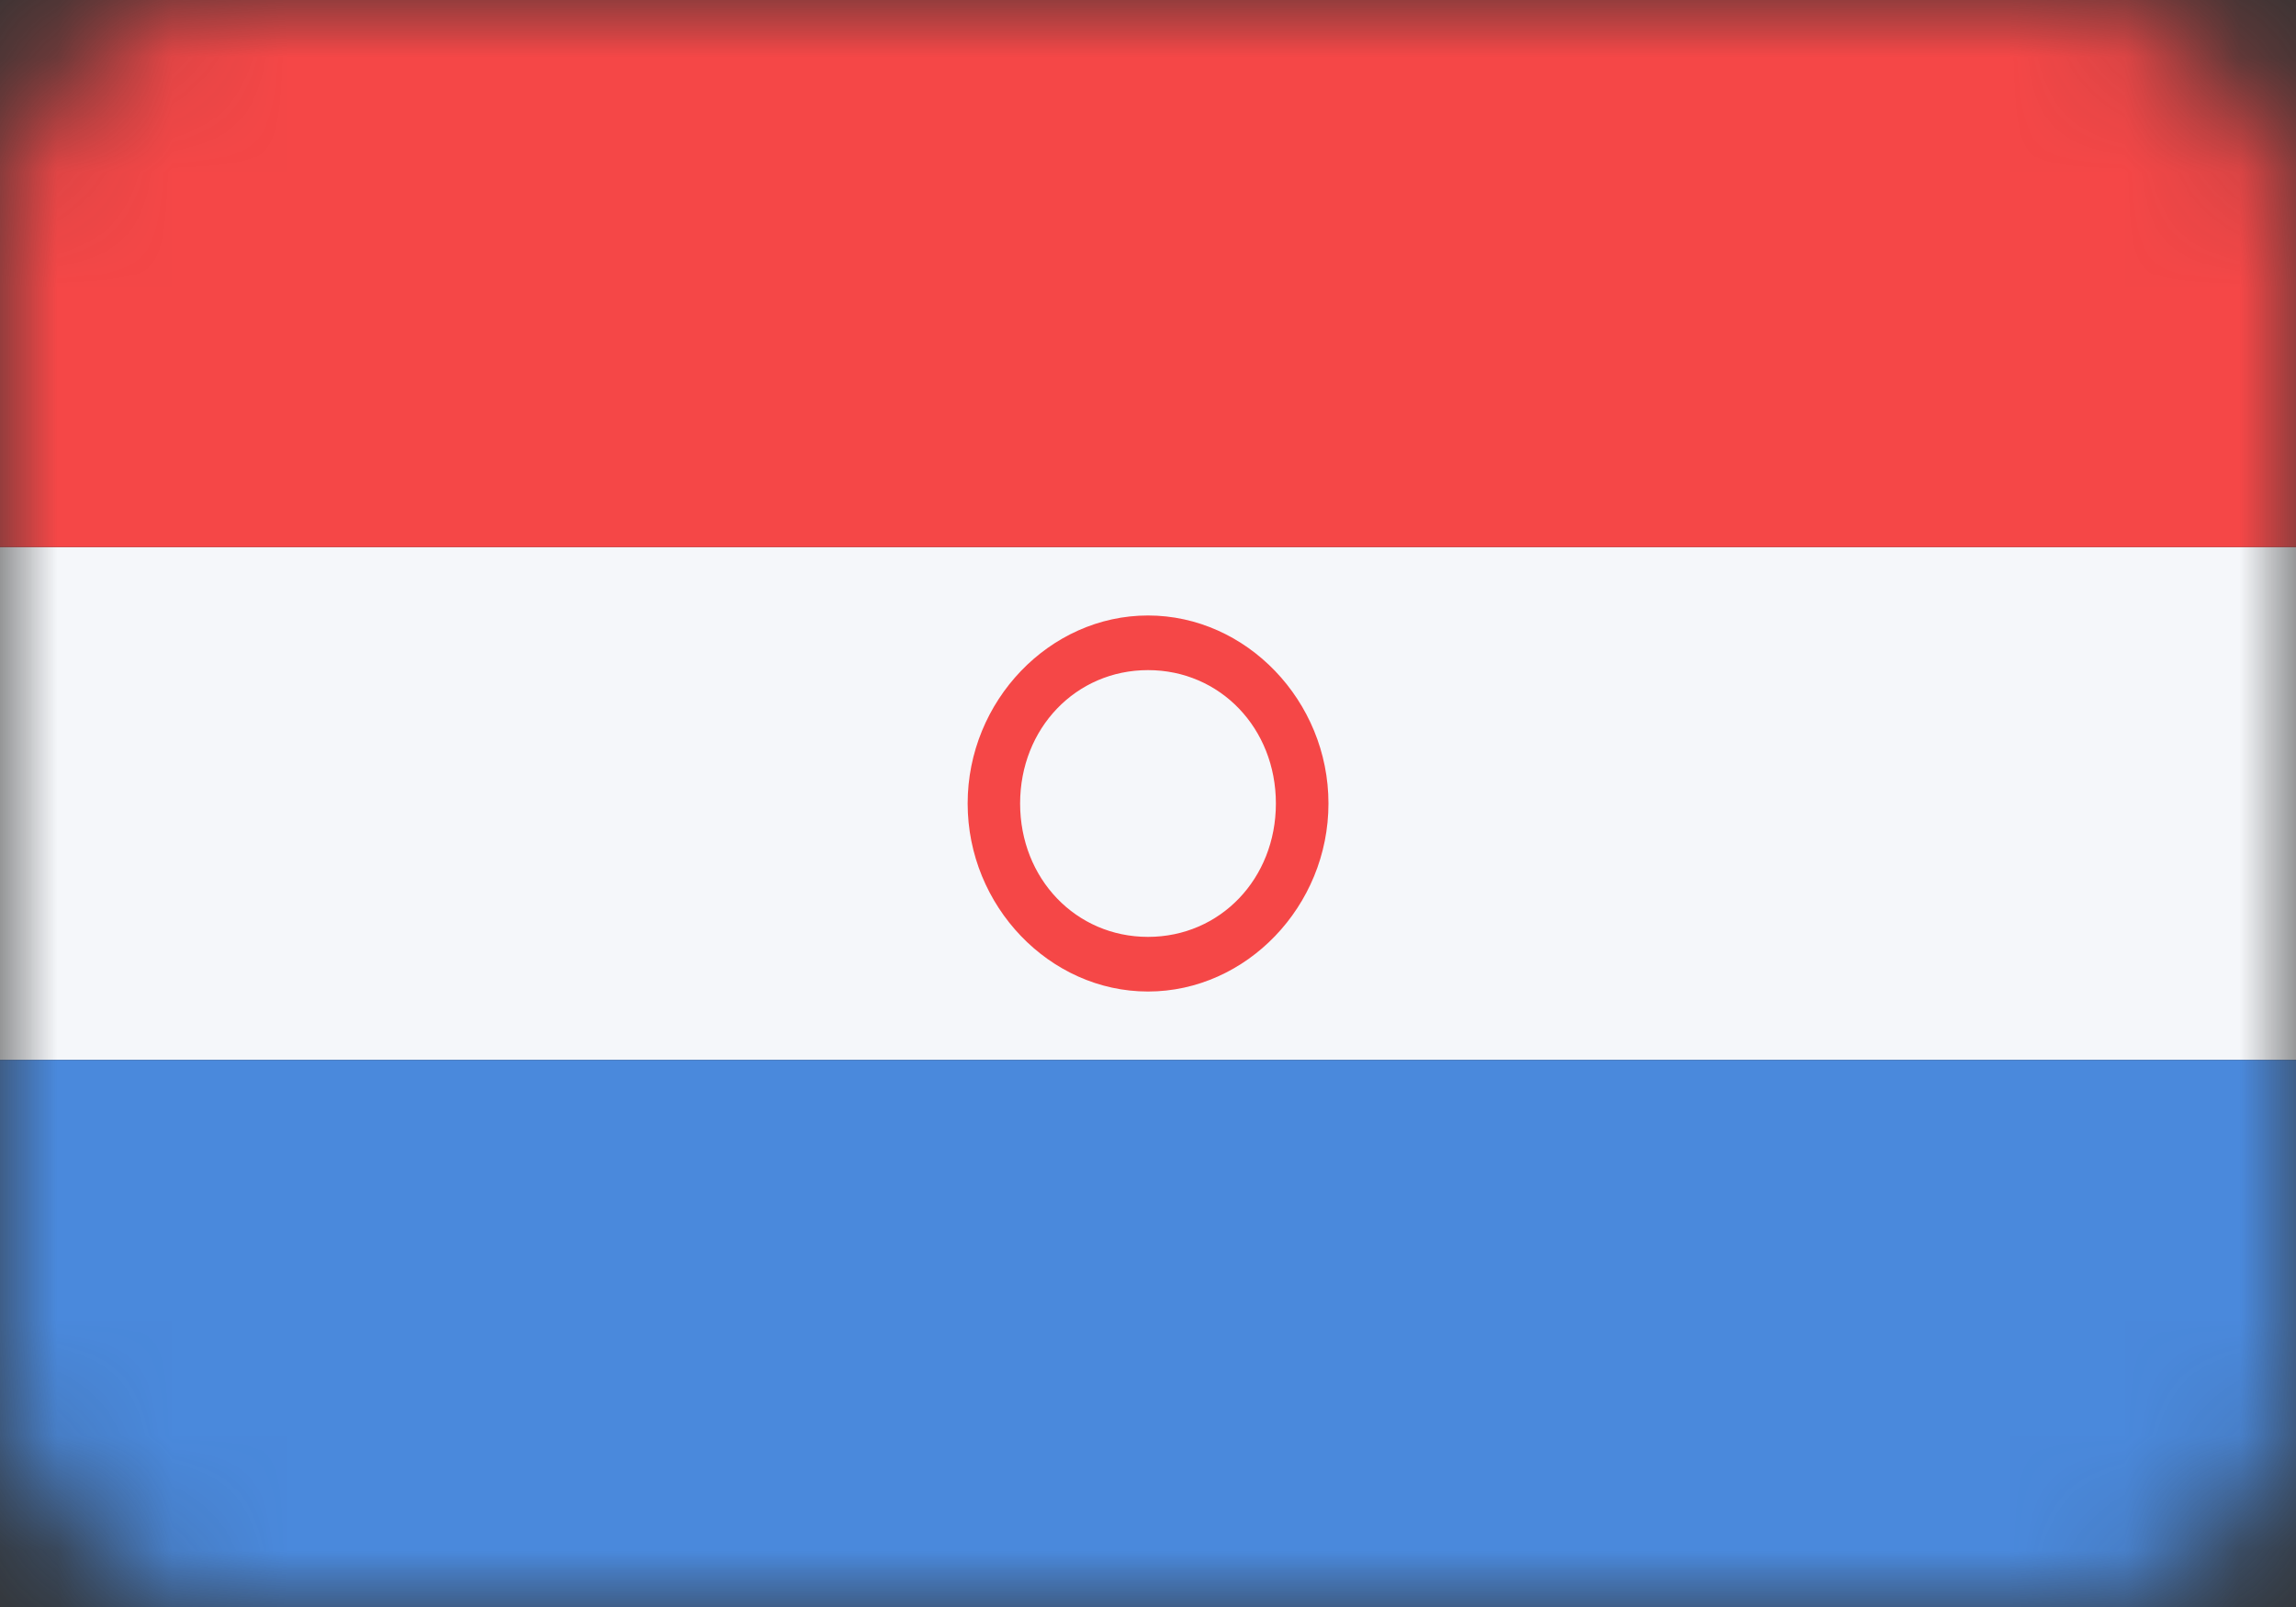 <svg width="20" height="14" viewBox="0 0 20 14" fill="none" xmlns="http://www.w3.org/2000/svg">
<rect x="0" y="0" width="20" height="14" fill="#333333" stroke="none"/>
<mask id="mask0" mask-type="alpha" maskUnits="userSpaceOnUse" x="0" y="0" width="20" height="14">
<rect width="20" height="14" rx="2" fill="#C4C4C4"/>
</mask>
<g mask="url(#mask0)">
<path d="M20 4.766H0V9.234H20V4.766Z" fill="#F5F7FA"/>
<path d="M20 0H0V4.766H20V0Z" fill="#F54747"/>
<path d="M20 9.234H0V14H20V9.234Z" fill="#4A89DC"/>
<path d="M10 5.838C10.629 5.838 11.114 6.345 11.114 7C11.114 7.655 10.629 8.162 10 8.162C9.372 8.162 8.886 7.655 8.886 7C8.886 6.345 9.372 5.838 10 5.838ZM10 5.362C9.143 5.362 8.429 6.106 8.429 7C8.429 7.894 9.143 8.638 10 8.638C10.857 8.638 11.572 7.894 11.572 7C11.572 6.106 10.857 5.362 10 5.362Z" fill="#F54747"/>
</g>
</svg>
